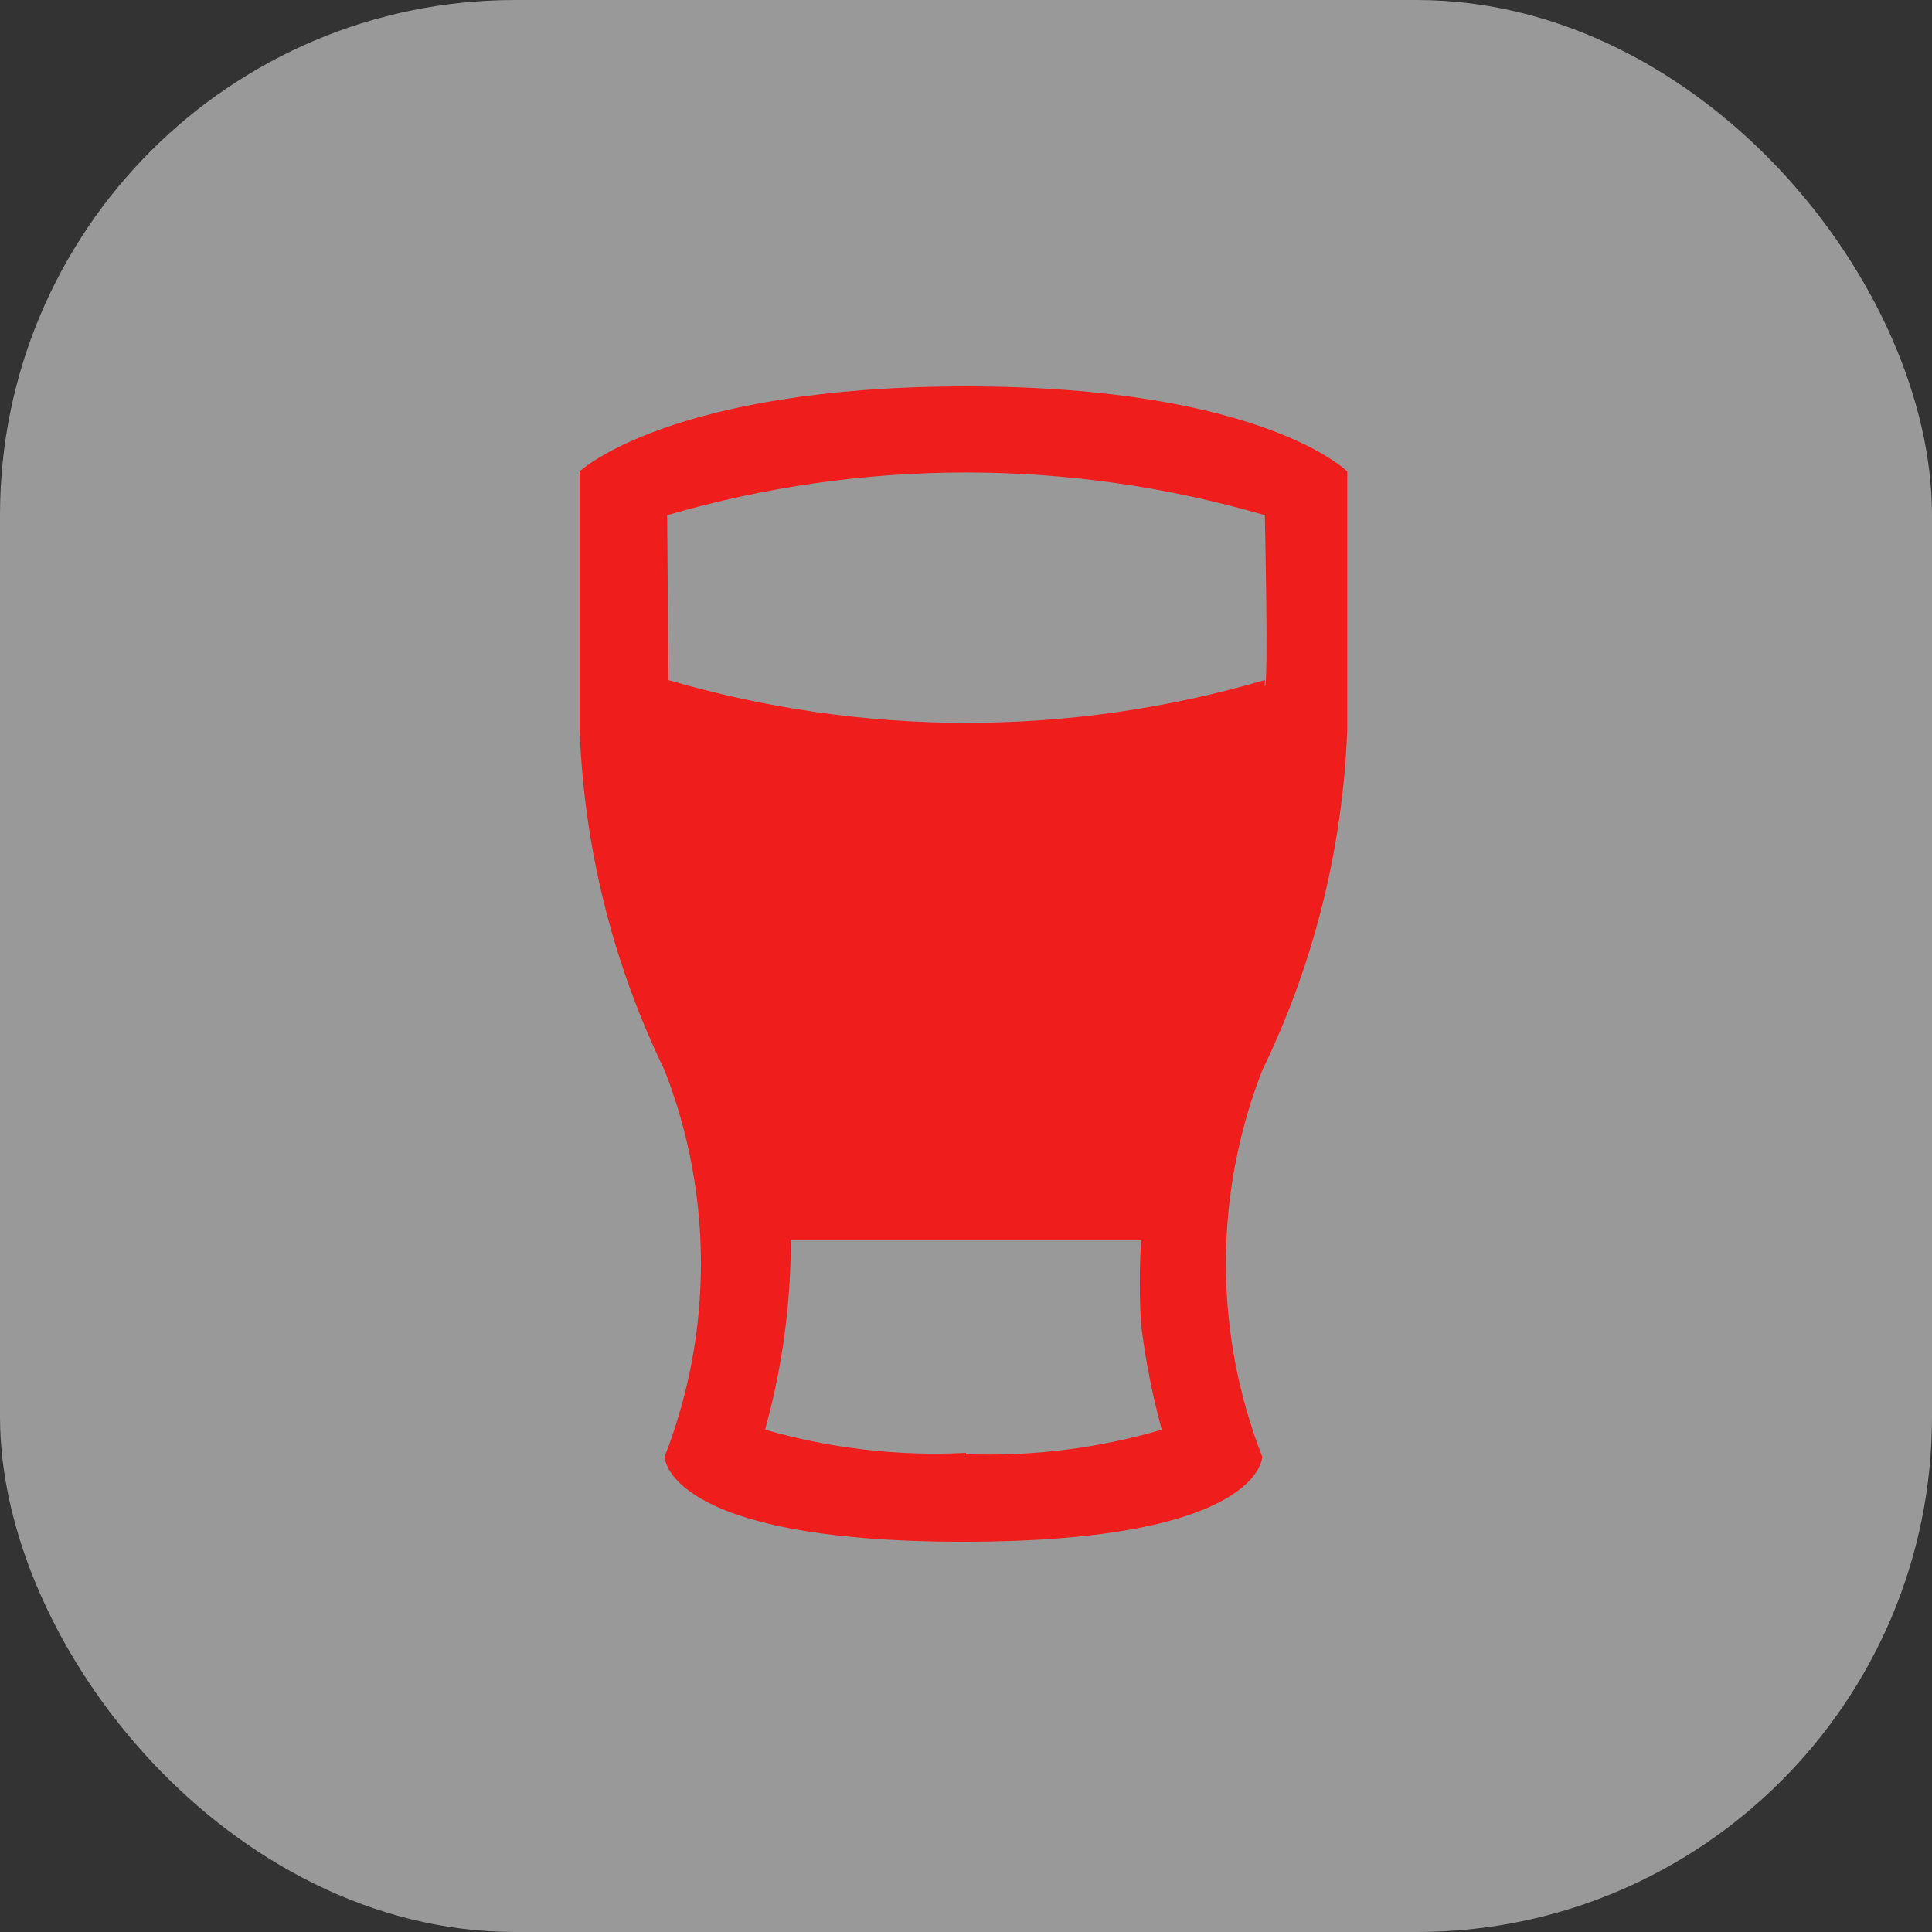 <svg xmlns="http://www.w3.org/2000/svg" viewBox="0 0 15 15" height="15" width="15"><rect x="0" y="0" width="15" height="15" fill="#333333" stroke="none"/><title>beer-11.svg</title><rect fill="none" x="0" y="0" width="15" height="15"></rect><rect x="0" y="0" width="15" height="15" rx="4" ry="4" fill="rgba(255,255,255,0.5)"></rect><path fill="#f01d1d" transform="translate(2 2)" d="M5.5,1c-2.3,0-3,0.66-3,0.66v2c0.033,0.92,0.258,1.822,0.66,2.65c0.376,0.965,0.376,2.035,0,3c0,0,0,0.66,2.32,0.66
	S7.8,9.31,7.8,9.31c-0.376-0.965-0.376-2.035,0-3c0.402-0.828,0.627-1.73,0.66-2.65v-2C8.46,1.66,7.8,1,5.5,1z M5.5,9.28
	C4.974,9.307,4.447,9.246,3.94,9.1c0.133-0.479,0.2-0.973,0.2-1.47h2.72c-0.014,0.22-0.014,0.44,0,0.66
	C6.894,8.563,6.947,8.834,7.02,9.1C6.527,9.245,6.014,9.309,5.5,9.29V9.28z M7.82,3.28c-1.512,0.443-3.118,0.443-4.63,0
	L3.18,2c1.515-0.442,3.125-0.442,4.64,0c0,0,0.03,1.33,0,1.33L7.82,3.28z"></path></svg>